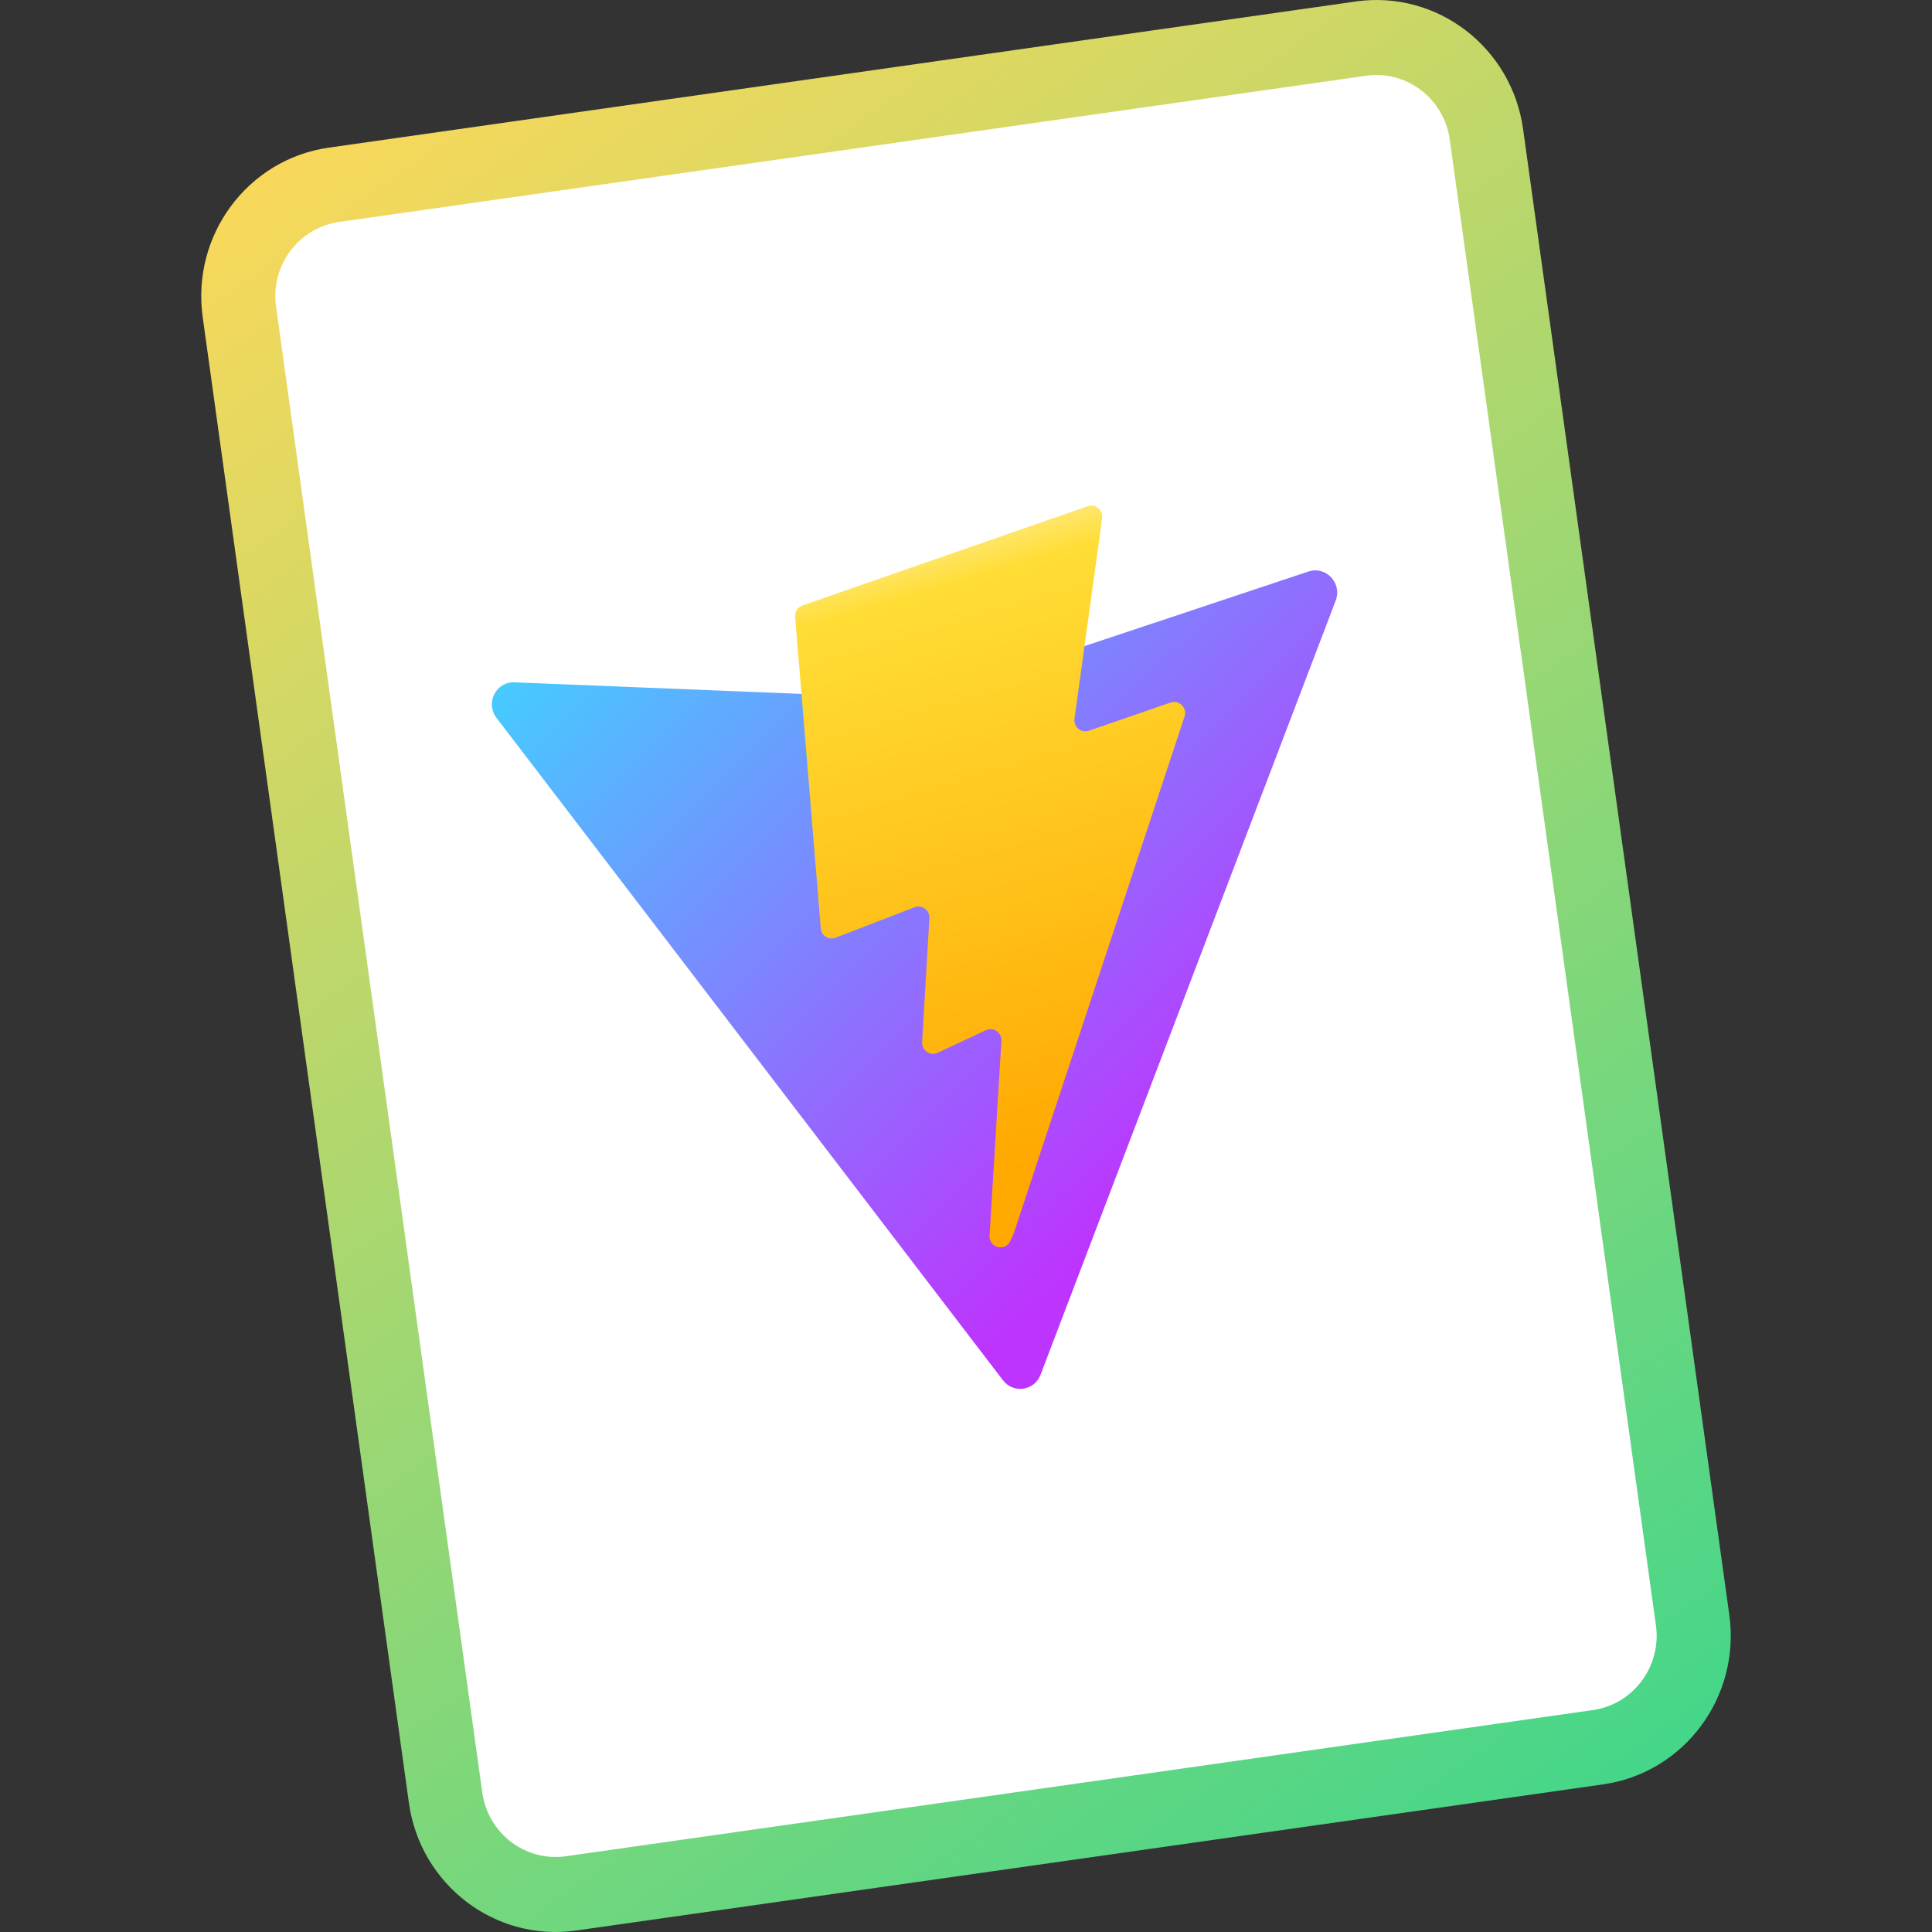 <svg width="48" height="48" viewBox="0 0 48 48" fill="none" xmlns="http://www.w3.org/2000/svg">
    <rect x="0" y="0" width="48" height="48" fill="#333333" stroke="none"/>
    <path
      d="M5.036 7.878C4.753 5.84 6.156 3.955 8.169 3.668L33.684 0.037C35.697 -0.25 37.558 1.171 37.841 3.209L42.964 40.122C43.247 42.16 41.844 44.045 39.831 44.332L14.316 47.963C12.303 48.25 10.442 46.829 10.159 44.791L5.036 7.878Z"
      fill="url(#paint0_linear_1287_1214)"
    />
    <path
      d="M6.859 7.619C6.717 6.599 7.419 5.657 8.425 5.514L33.94 1.882C34.947 1.739 35.877 2.449 36.019 3.469L41.141 40.381C41.283 41.401 40.581 42.343 39.575 42.486L14.06 46.118C13.053 46.261 12.123 45.551 11.981 44.531L6.859 7.619Z"
      fill="white"
    />
    <path
      d="M33.186 14.919L25.851 34.158C25.699 34.555 25.176 34.63 24.918 34.292L12.334 17.834C12.053 17.465 12.322 16.934 12.781 16.952L22.905 17.361C22.97 17.363 23.034 17.354 23.096 17.334L32.509 14.199C32.943 14.055 33.35 14.488 33.186 14.919Z"
      fill="url(#paint1_linear_1287_1214)"
    />
    <path
      d="M27.025 12.576L19.935 15.043C19.819 15.083 19.744 15.199 19.755 15.323L20.392 23.063C20.407 23.245 20.59 23.363 20.759 23.298L22.723 22.539C22.906 22.468 23.102 22.614 23.09 22.813L22.91 25.89C22.898 26.097 23.109 26.244 23.295 26.157L24.495 25.595C24.681 25.508 24.892 25.655 24.88 25.862L24.585 30.698C24.567 31 24.976 31.107 25.101 30.832L25.185 30.649L29.43 17.801C29.501 17.586 29.297 17.381 29.085 17.454L27.052 18.155C26.861 18.221 26.668 18.059 26.695 17.856L27.382 12.874C27.41 12.671 27.216 12.509 27.025 12.576Z"
      fill="url(#paint2_linear_1287_1214)"
    />
    <defs>
      <linearGradient
        id="paint0_linear_1287_1214"
        x1="6.482"
        y1="1.976"
        x2="39.05"
        y2="48.206"
        gradientUnits="userSpaceOnUse"
      >
        <stop stop-color="rgba(255, 216, 89, 1)" />
        <stop offset="1" stop-color="rgba(61, 214, 140, 1)" />
      </linearGradient>
      <linearGradient
        id="paint1_linear_1287_1214"
        x1="11.885"
        y1="16.427"
        x2="26.725"
        y2="31.418"
        gradientUnits="userSpaceOnUse"
      >
        <stop stop-color="#41D1FF" />
        <stop offset="1" stop-color="#BD34FE" />
      </linearGradient>
      <linearGradient
        id="paint2_linear_1287_1214"
        x1="21.814"
        y1="13.705"
        x2="26.246"
        y2="28.807"
        gradientUnits="userSpaceOnUse"
      >
        <stop stop-color="#FFEA83" />
        <stop offset="0.083" stop-color="#FFDD35" />
        <stop offset="1" stop-color="#FFA800" />
      </linearGradient>
    </defs>
  </svg>
